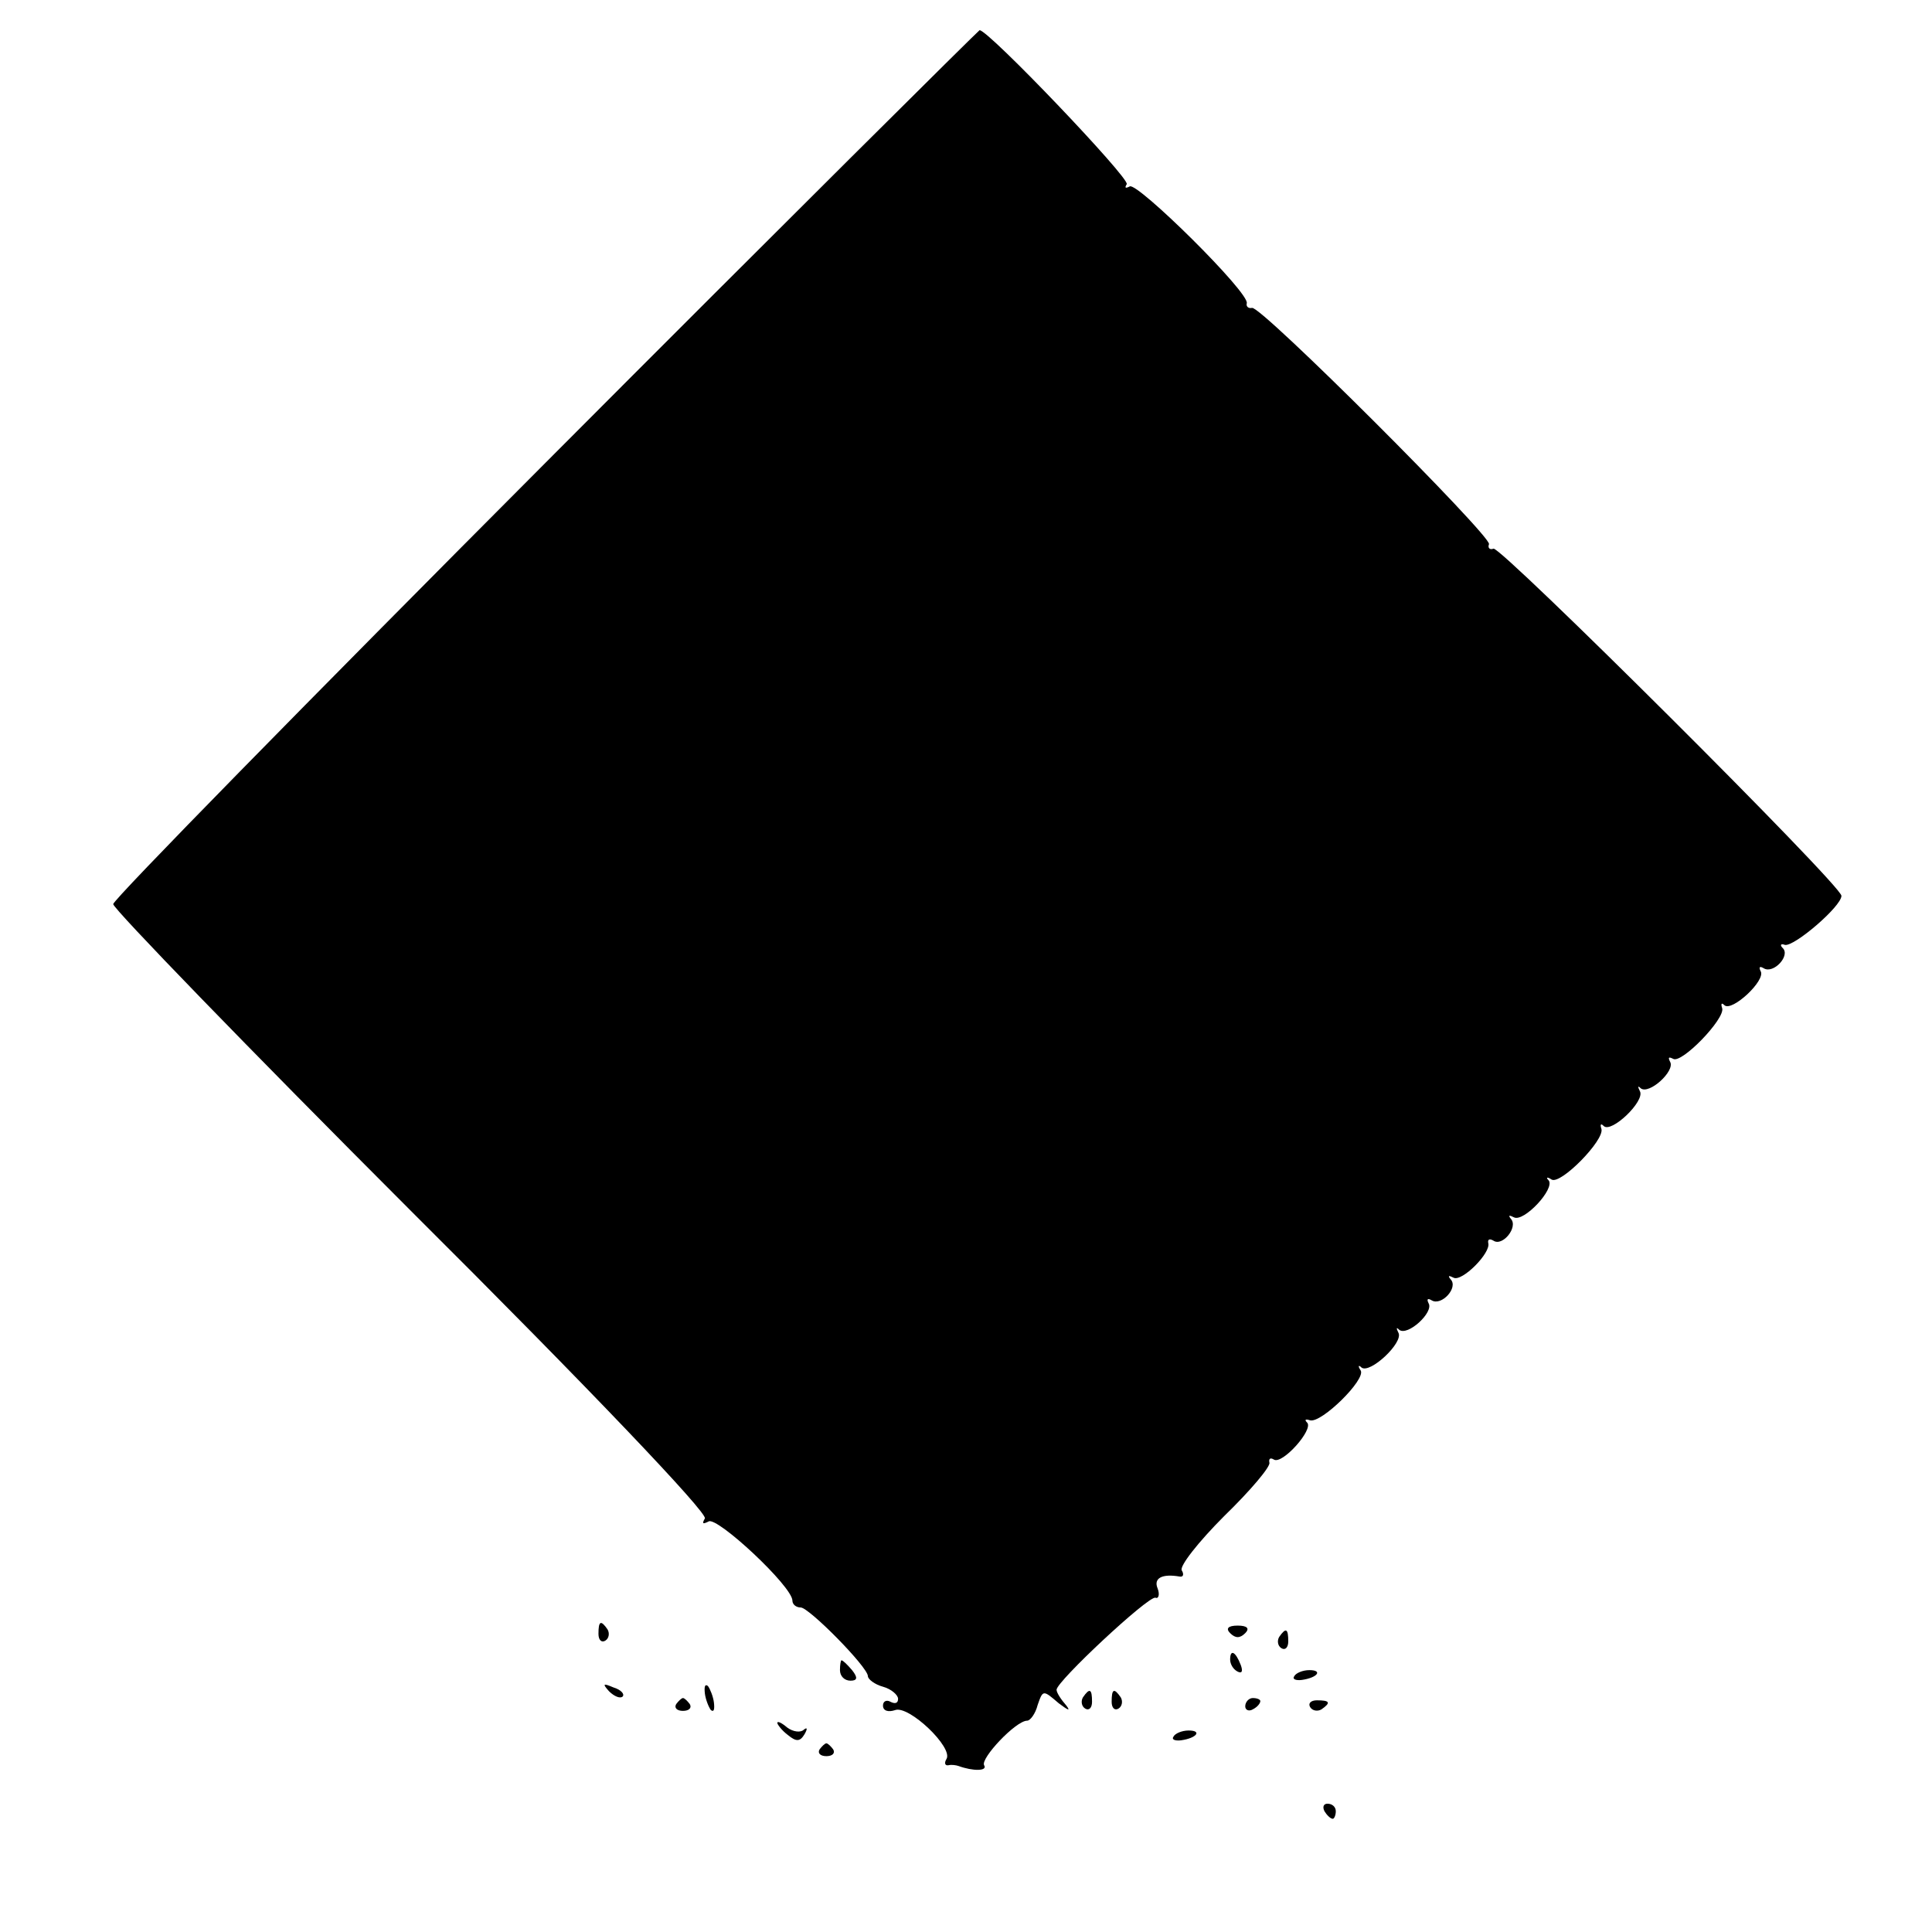 <?xml version="1.0" standalone="no"?>
<!DOCTYPE svg PUBLIC "-//W3C//DTD SVG 20010904//EN"
 "http://www.w3.org/TR/2001/REC-SVG-20010904/DTD/svg10.dtd">
<svg version="1.0" xmlns="http://www.w3.org/2000/svg"
 width="256pt" height="256pt" viewBox="0 0 256 256"
 preserveAspectRatio="xMidYMid meet">
<g transform="translate(0,256) scale(0.1,-0.1)"
fill="#000000" stroke="none">
<path d="M723 1947 c-315 -316 -573 -579 -573 -585 0 -6 178 -190 395 -407
237 -236 393 -400 389 -407 -4 -7 -3 -8 5 -4 11 7 111 -86 111 -105 0 -5 5 -9
11 -9 11 0 89 -79 89 -91 0 -4 9 -11 20 -14 11 -3 20 -11 20 -16 0 -6 -4 -7
-10 -4 -5 3 -10 1 -10 -5 0 -7 7 -9 16 -6 18 7 78 -50 68 -65 -3 -5 -2 -9 3
-8 4 1 10 0 13 -1 19 -7 39 -7 34 1 -5 9 42 59 57 59 4 0 11 9 14 21 7 20 7
20 28 2 12 -9 16 -11 10 -3 -7 8 -13 17 -13 21 0 11 121 124 131 122 4 -2 6 4
3 12 -6 14 6 20 29 16 5 -1 6 3 3 8 -4 5 22 38 56 72 35 34 62 66 60 71 -1 5
1 7 6 4 11 -7 53 40 44 49 -4 4 -2 5 4 3 15 -4 74 54 67 66 -4 6 -3 8 1 4 11
-9 56 33 49 46 -3 6 -3 8 1 4 11 -9 46 23 39 35 -3 6 -1 7 4 4 13 -8 36 17 25
28 -4 5 -2 5 4 2 11 -6 50 33 46 46 -1 5 2 6 7 3 12 -8 33 18 23 29 -4 5 -2 5
4 2 13 -7 55 38 46 49 -4 4 -2 5 4 1 12 -7 70 52 66 67 -2 6 -1 8 3 4 10 -10
55 33 48 46 -3 6 -3 8 1 4 11 -9 46 23 39 35 -3 6 -2 7 4 4 11 -7 69 53 65 67
-2 6 -1 8 3 4 10 -9 55 33 48 45 -3 6 -1 7 4 4 13 -8 36 17 25 27 -4 4 -2 6 3
4 12 -3 75 51 75 65 0 14 -451 463 -461 460 -5 -2 -8 1 -6 6 3 11 -303 317
-314 313 -5 -1 -8 2 -7 6 5 13 -145 161 -155 155 -6 -3 -7 -2 -4 3 4 8 -183
204 -195 204 -1 0 -261 -258 -575 -573z"/>
<path d="M793 395 c0 -8 4 -12 9 -9 5 3 6 10 3 15 -9 13 -12 11 -12 -6z"/>
<path d="M1630 396 c7 -7 13 -7 20 0 6 6 3 10 -10 10 -13 0 -16 -4 -10 -10z"/>
<path d="M1695 391 c-3 -5 -2 -12 3 -15 5 -3 9 1 9 9 0 17 -3 19 -12 6z"/>
<path d="M1630 361 c0 -6 4 -13 10 -16 6 -3 7 1 4 9 -7 18 -14 21 -14 7z"/>
<path d="M1113 347 c0 -8 6 -14 14 -14 9 0 10 4 2 14 -6 7 -12 13 -14 13 -1 0
-2 -6 -2 -13z"/>
<path d="M1715 339 c-3 -4 2 -6 10 -5 21 3 28 13 10 13 -9 0 -18 -4 -20 -8z"/>
<path d="M807 319 c7 -7 15 -10 18 -7 3 3 -2 9 -12 12 -14 6 -15 5 -6 -5z"/>
<path d="M934 316 c1 -8 5 -18 8 -22 4 -3 5 1 4 10 -1 8 -5 18 -8 22 -4 3 -5
-1 -4 -10z"/>
<path d="M1435 311 c-3 -5 -2 -12 3 -15 5 -3 9 1 9 9 0 17 -3 19 -12 6z"/>
<path d="M1473 305 c0 -8 4 -12 9 -9 5 3 6 10 3 15 -9 13 -12 11 -12 -6z"/>
<path d="M896 302 c-3 -5 1 -9 9 -9 8 0 12 4 9 9 -3 4 -7 8 -9 8 -2 0 -6 -4
-9 -8z"/>
<path d="M1650 299 c0 -5 5 -7 10 -4 6 3 10 8 10 11 0 2 -4 4 -10 4 -5 0 -10
-5 -10 -11z"/>
<path d="M1736 298 c3 -5 10 -6 15 -3 13 9 11 12 -6 12 -8 0 -12 -4 -9 -9z"/>
<path d="M1030 277 c0 -2 6 -10 14 -16 11 -9 16 -9 22 1 4 7 4 10 -1 6 -4 -4
-14 -3 -22 3 -7 6 -13 9 -13 6z"/>
<path d="M1555 259 c-3 -4 2 -6 10 -5 21 3 28 13 10 13 -9 0 -18 -4 -20 -8z"/>
<path d="M1086 242 c-3 -5 1 -9 9 -9 8 0 12 4 9 9 -3 4 -7 8 -9 8 -2 0 -6 -4
-9 -8z"/>
<path d="M1755 160 c3 -5 8 -10 11 -10 2 0 4 5 4 10 0 6 -5 10 -11 10 -5 0 -7
-4 -4 -10z"/>
</g>
</svg>

